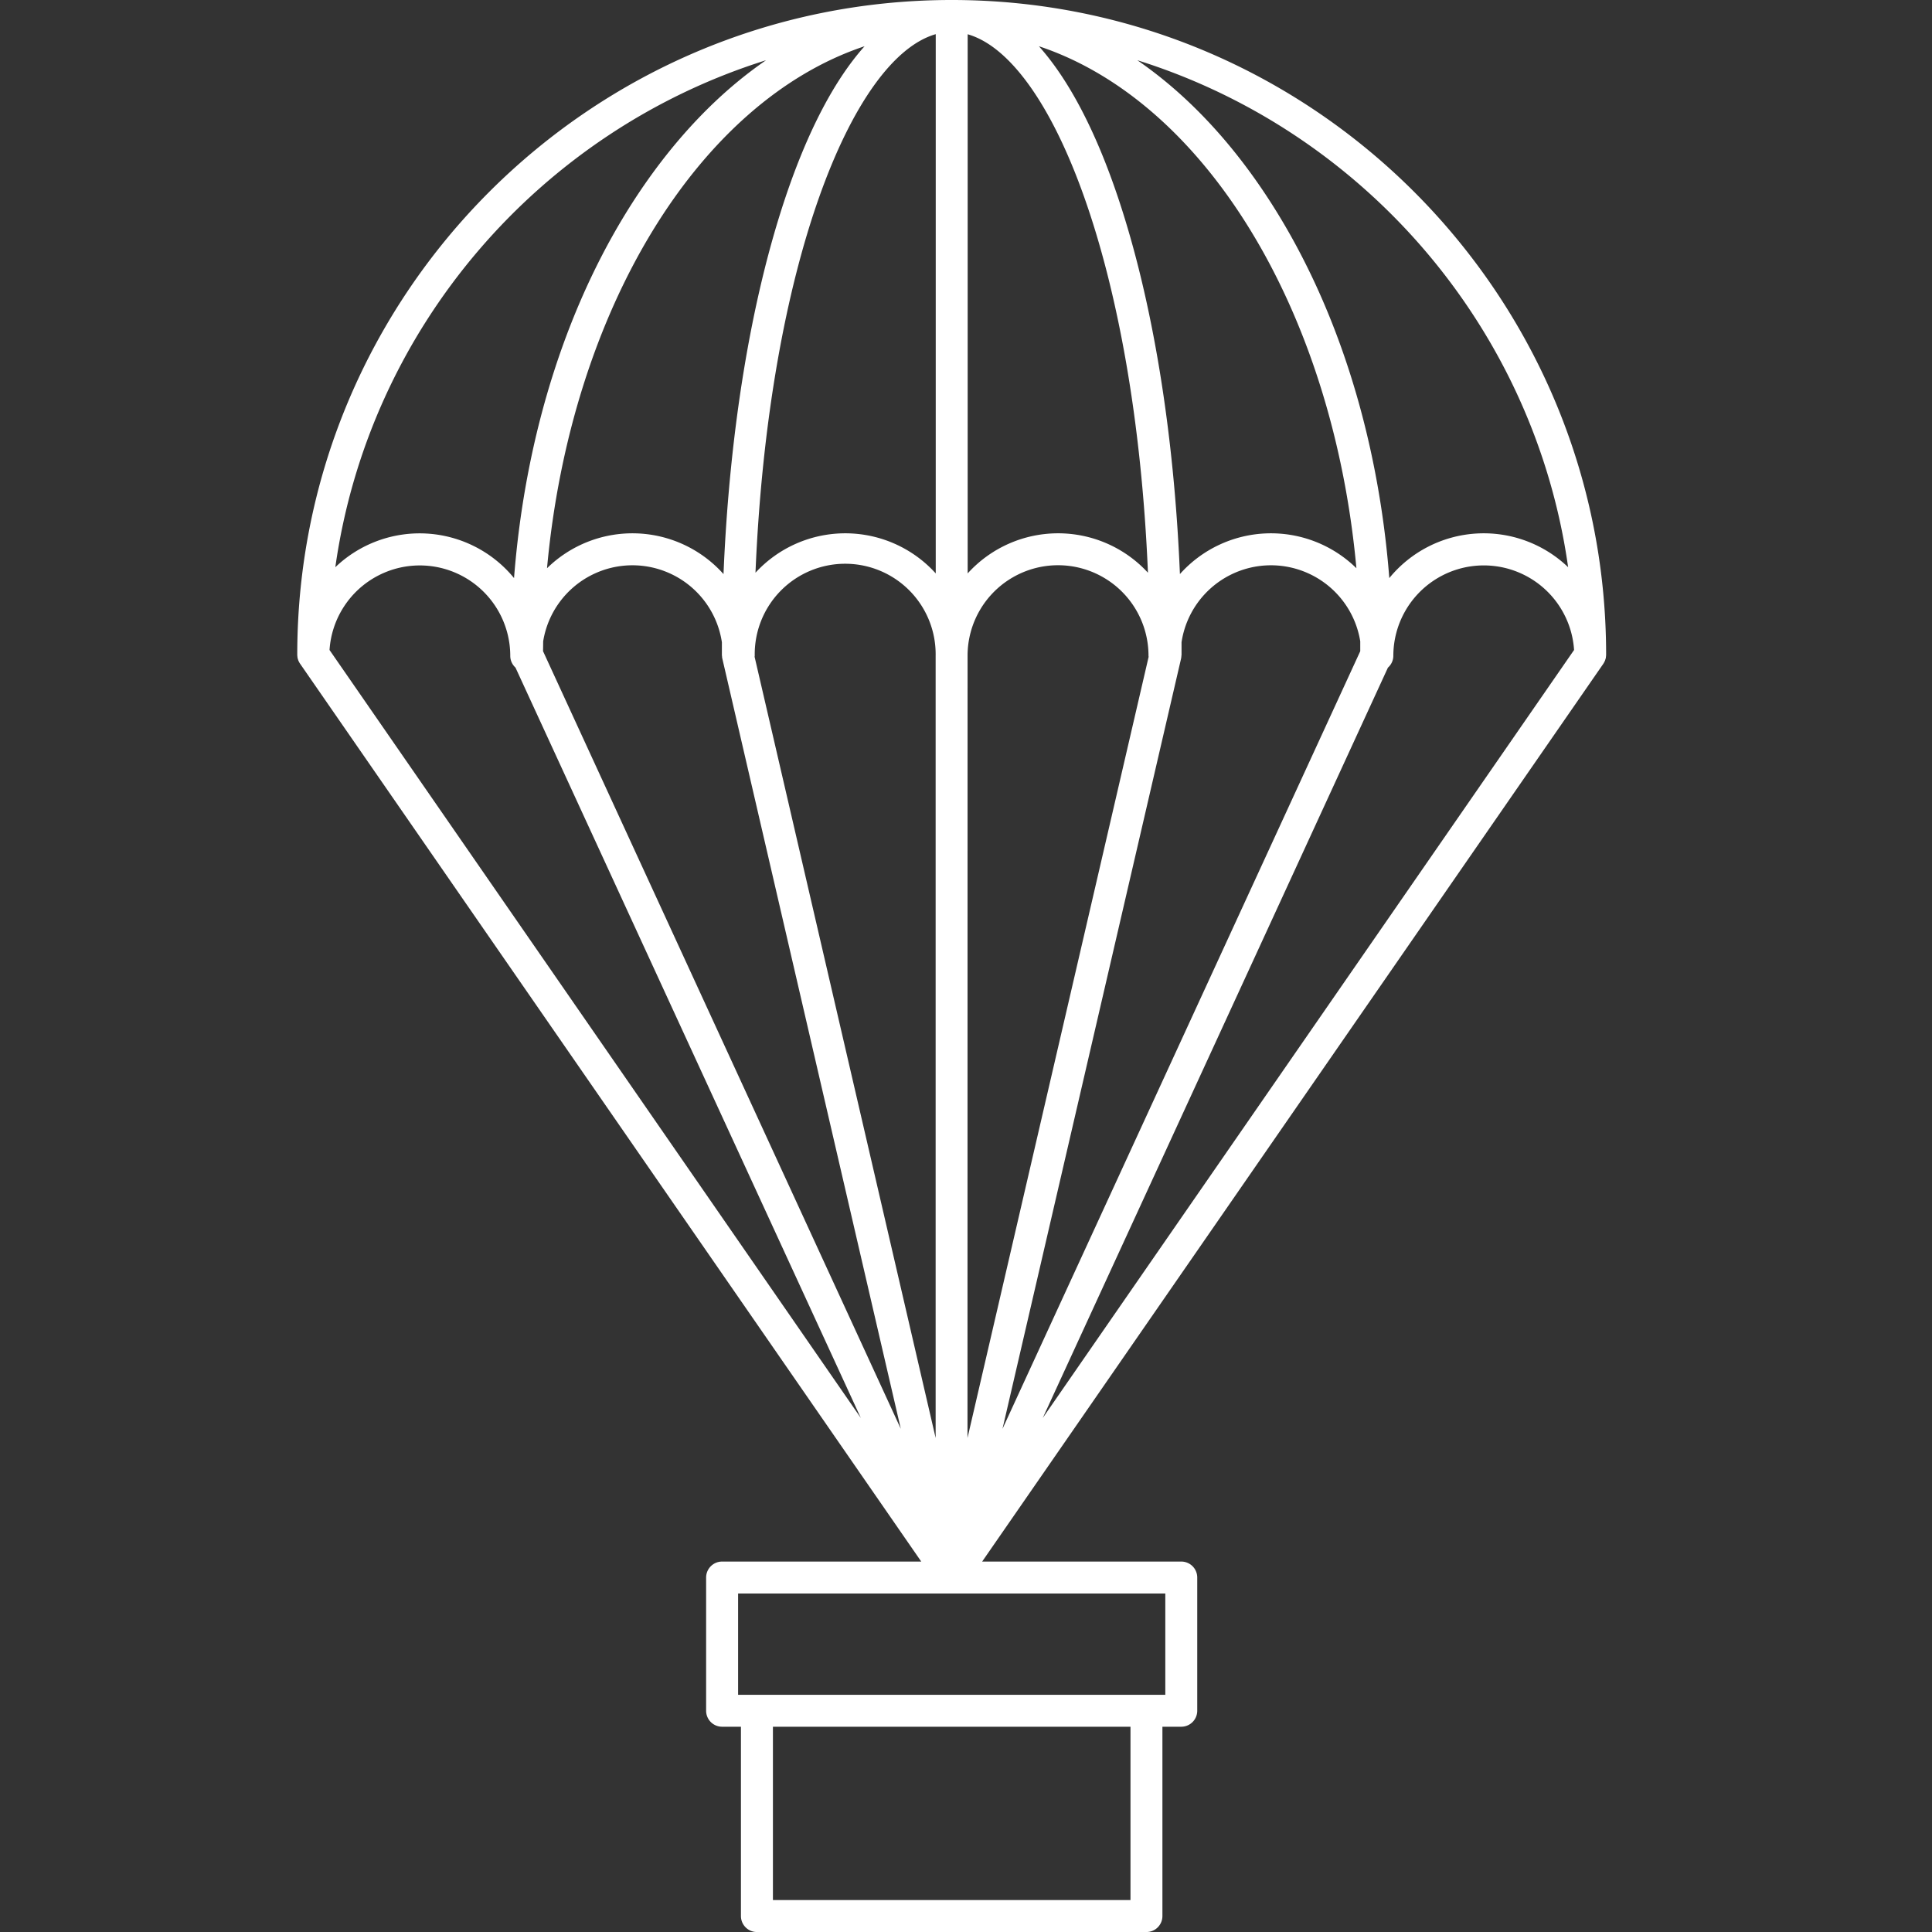 <svg id="Calque_1" data-name="Calque 1" xmlns="http://www.w3.org/2000/svg" viewBox="0 0 800 800"><rect x="0" y="0" width="800" height="800" fill="#333333" stroke="none"/><defs><style>.cls-1{fill:#fff;}</style></defs><title>Plan de travail 1</title><path class="cls-1" d="M663.93,274.8a6.72,6.72,0,0,0,.52-.95c0-.07.08-.13.11-.2a7.36,7.36,0,0,0,.22-.71c.05-.17.13-.35.17-.53s0-.17,0-.25a6.24,6.24,0,0,0,.11-1.05v0C665.08,121.6,543.51,0,394.09,0h0c-149.43,0-271,121.6-271,271.07,0,0,0,0,0,0a6.22,6.22,0,0,0,.1,1.05c0,.09,0,.17,0,.25a4.84,4.84,0,0,0,.17.54,5.19,5.19,0,0,0,.22.7c0,.07.07.13.1.2a6.78,6.78,0,0,0,.53.95l0,0L381.47,646.61H299a6.61,6.61,0,0,0-6.61,6.61v55.15A6.61,6.61,0,0,0,299,715h7.81v78.4a6.61,6.61,0,0,0,6.61,6.61H474.72a6.61,6.61,0,0,0,6.61-6.61V715h7.81a6.61,6.61,0,0,0,6.61-6.62V653.22a6.6,6.6,0,0,0-6.61-6.61H406.69L663.91,274.84Zm-14.6-39.93a50.51,50.51,0,0,0-74.05,4.5c-4.65-60-22.47-115.57-51.34-159-15.54-23.38-33.47-42-53-55.43C564.52,54.25,635.32,135.56,649.33,234.87ZM224.92,265.53a37.45,37.45,0,0,1,74,.42c0,1.7,0,3.41,0,5.12,0,0,0,.05,0,.08a5.41,5.41,0,0,0,.07.68c0,.22,0,.45.08.66a.22.22,0,0,1,0,.08L373,591.64l-148.14-322C224.89,268.28,224.9,266.9,224.92,265.53Zm250.42-28.37a50.53,50.53,0,0,0-74.65.28V14.19C435.25,24.05,470,110,475.34,237.16Zm-87.87.28a50.53,50.53,0,0,0-74.64-.29c5.32-127.19,40.09-213.1,74.64-223Zm-75,34.55c0-.16.05-.31.05-.48a37.46,37.46,0,1,1,74.91,0V595.43Zm88.18-.48a37.46,37.46,0,1,1,74.92,0,3.71,3.71,0,0,0,.05.48l-75,323.44ZM463,81.93C453.71,54.2,442.56,33,430.19,19.15c68.53,22.79,121.66,109,131.47,216.14a50.53,50.53,0,0,0-73.08,2.42C486.14,178.94,477.27,124.54,463,81.93Zm-137.83,0c-14.27,42.61-23.14,97-25.58,155.79a50.52,50.52,0,0,0-73.08-2.43C236.31,128.18,289.45,41.94,358,19.15,345.61,33,334.46,54.2,325.17,81.93ZM213.45,276.43l143,310.72-220-318a37.46,37.46,0,0,1,74.84,2.39A6.55,6.55,0,0,0,213.45,276.43Zm275.64-3.86a.17.17,0,0,0,0-.07,5.67,5.67,0,0,0,.09-.72c0-.21.06-.42.07-.62v-.08c0-1.72,0-3.43,0-5.14a37.45,37.45,0,0,1,74-.4q0,2.06,0,4.11l-148.14,322ZM317.2,24.94c-19.51,13.42-37.43,32.05-53,55.43-28.88,43.43-46.69,99-51.35,159a50.5,50.5,0,0,0-74-4.5C152.85,135.56,223.64,54.25,317.2,24.94ZM468.11,786.78H320.05V715H468.11Zm14.42-85H305.63V659.83h176.9Zm92.18-425.33a6.56,6.56,0,0,0,2.24-4.92,37.46,37.46,0,0,1,74.84-2.39l-220,318Z"/></svg>